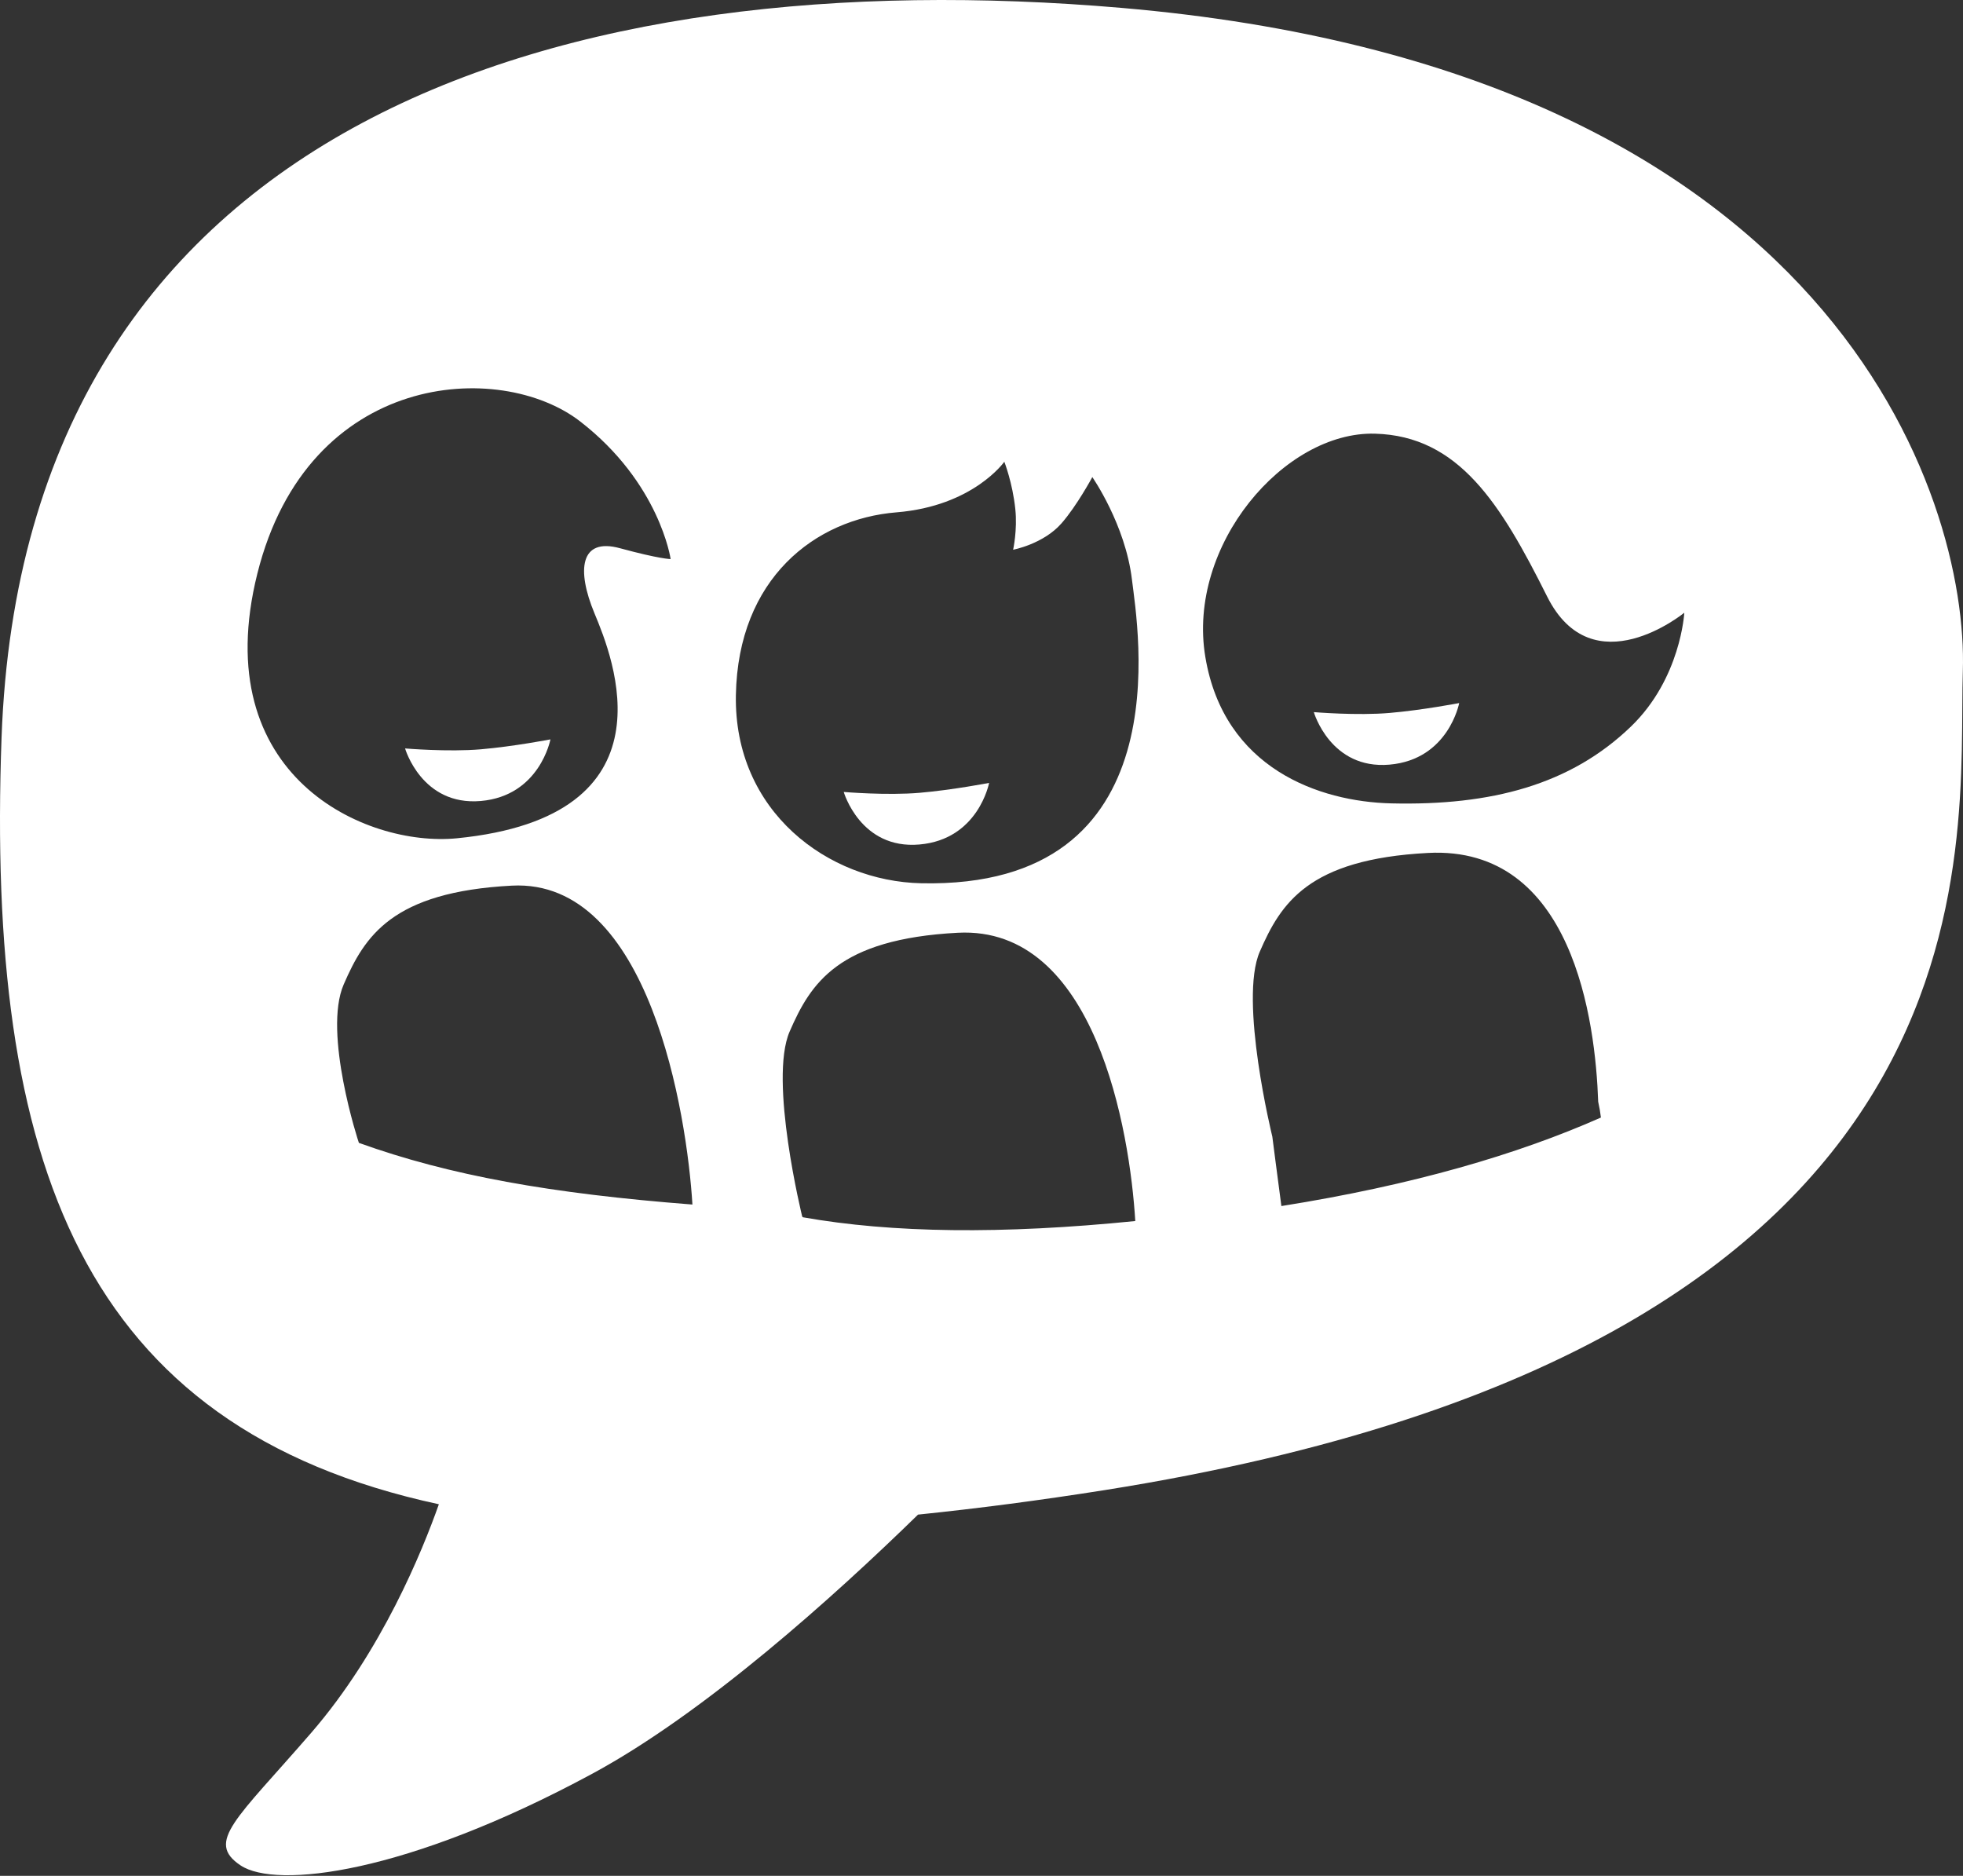 <svg width="607" height="580" viewBox="0 0 607 580" fill="none" xmlns="http://www.w3.org/2000/svg">
<rect x="0" y="0" width="607" height="580" fill="#333333" stroke="none"/>
<path d="M260.901 244.869C260.901 244.869 274.224 246.007 284.367 245.128C294.495 244.263 305.85 242.07 305.85 242.07C305.85 242.07 302.553 259.548 284.299 261.115C266.044 262.702 260.901 244.869 260.901 244.869Z" fill="white"/>
<path d="M406.263 220.184C406.263 220.184 419.587 221.315 429.729 220.436C439.858 219.564 451.212 217.385 451.212 217.385C451.212 217.385 447.916 234.849 429.661 236.423C411.406 238.003 406.263 220.184 406.263 220.184Z" fill="white"/>
<path d="M346.786 2.438C175.382 -12.295 7.377 36.891 0.477 228.136C-4.257 359.53 25.176 441.315 135.705 465.107C130.645 479.452 118.023 510.588 96.308 535.688C73.067 562.545 63.436 569.466 74.395 576.775C85.348 584.083 125.529 579.52 183.059 548.473C217.954 529.639 257.856 493.702 283.875 468.309C302.069 466.436 321.216 463.956 341.616 460.728C624.169 415.922 605.234 260.866 606.95 207.457C608.66 154.048 567.314 21.388 346.786 2.438ZM79.579 177.35C95.273 114.576 154.689 111.218 179.353 130.269C204.018 149.321 207.376 172.861 207.376 172.861C207.376 172.861 204.018 172.861 191.689 169.503C179.353 166.139 178.236 176.226 183.842 189.679C189.455 203.138 209.63 252.467 141.243 259.197C113.146 261.955 63.892 240.131 79.579 177.35ZM110.98 353.372C110.898 353.27 99.782 319.322 106.28 304.384C112.778 289.44 121.231 275.783 158.272 273.835C200.905 271.594 212.437 344.742 214.112 372.437C170.383 369.052 138.995 363.453 110.98 353.372ZM248.265 376.374C248.183 376.279 248.061 376.156 248.061 376.156C248.061 376.156 237.666 333.905 244.171 318.954C250.669 304.023 259.122 290.352 296.163 288.404C338.789 286.163 349.381 349.851 351.05 377.539C309.773 381.694 275.879 381.258 248.265 376.374ZM284.856 273.099C256.085 272.486 226.877 250.941 227.551 214.881C228.232 178.828 252.045 160.451 277.214 158.414C300.945 156.487 310.556 142.768 310.556 142.768C310.556 142.768 313.103 149.266 313.955 157.393C314.636 163.85 313.28 169.973 313.28 169.973C313.28 169.973 322.633 168.23 328.245 161.806C333.006 156.371 337.768 147.516 337.768 147.516C337.768 147.516 347.971 162.147 350.015 179.162C351.799 194.031 365.974 274.85 284.856 273.099ZM396.23 372.907C395.038 364.018 393.431 351.445 393.431 351.445C393.431 351.445 383.043 309.22 389.542 294.269C396.04 279.331 404.493 265.661 441.534 263.726C486.387 261.356 493.342 315.759 494.193 340.642C494.588 342.413 494.861 344.027 495.038 345.539C469.256 356.941 436.895 366.443 396.23 372.907ZM504.274 224.69C485.59 242.665 461.137 249.129 430.227 248.401C407.933 247.883 378.453 237.618 372.711 203.111C366.955 168.604 397.15 133.307 425.186 134.091C451.076 134.813 464.018 155.669 478.397 184.42C492.511 212.654 520.819 189.454 520.819 189.454C520.819 189.454 519.743 209.82 504.274 224.69Z" fill="white"/>
<path d="M125.257 231.413C125.257 231.413 138.587 232.55 148.716 231.678C158.858 230.8 170.206 228.613 170.206 228.613C170.206 228.613 166.909 246.092 148.654 247.665C130.407 249.238 125.257 231.413 125.257 231.413Z" fill="white"/>
</svg>
